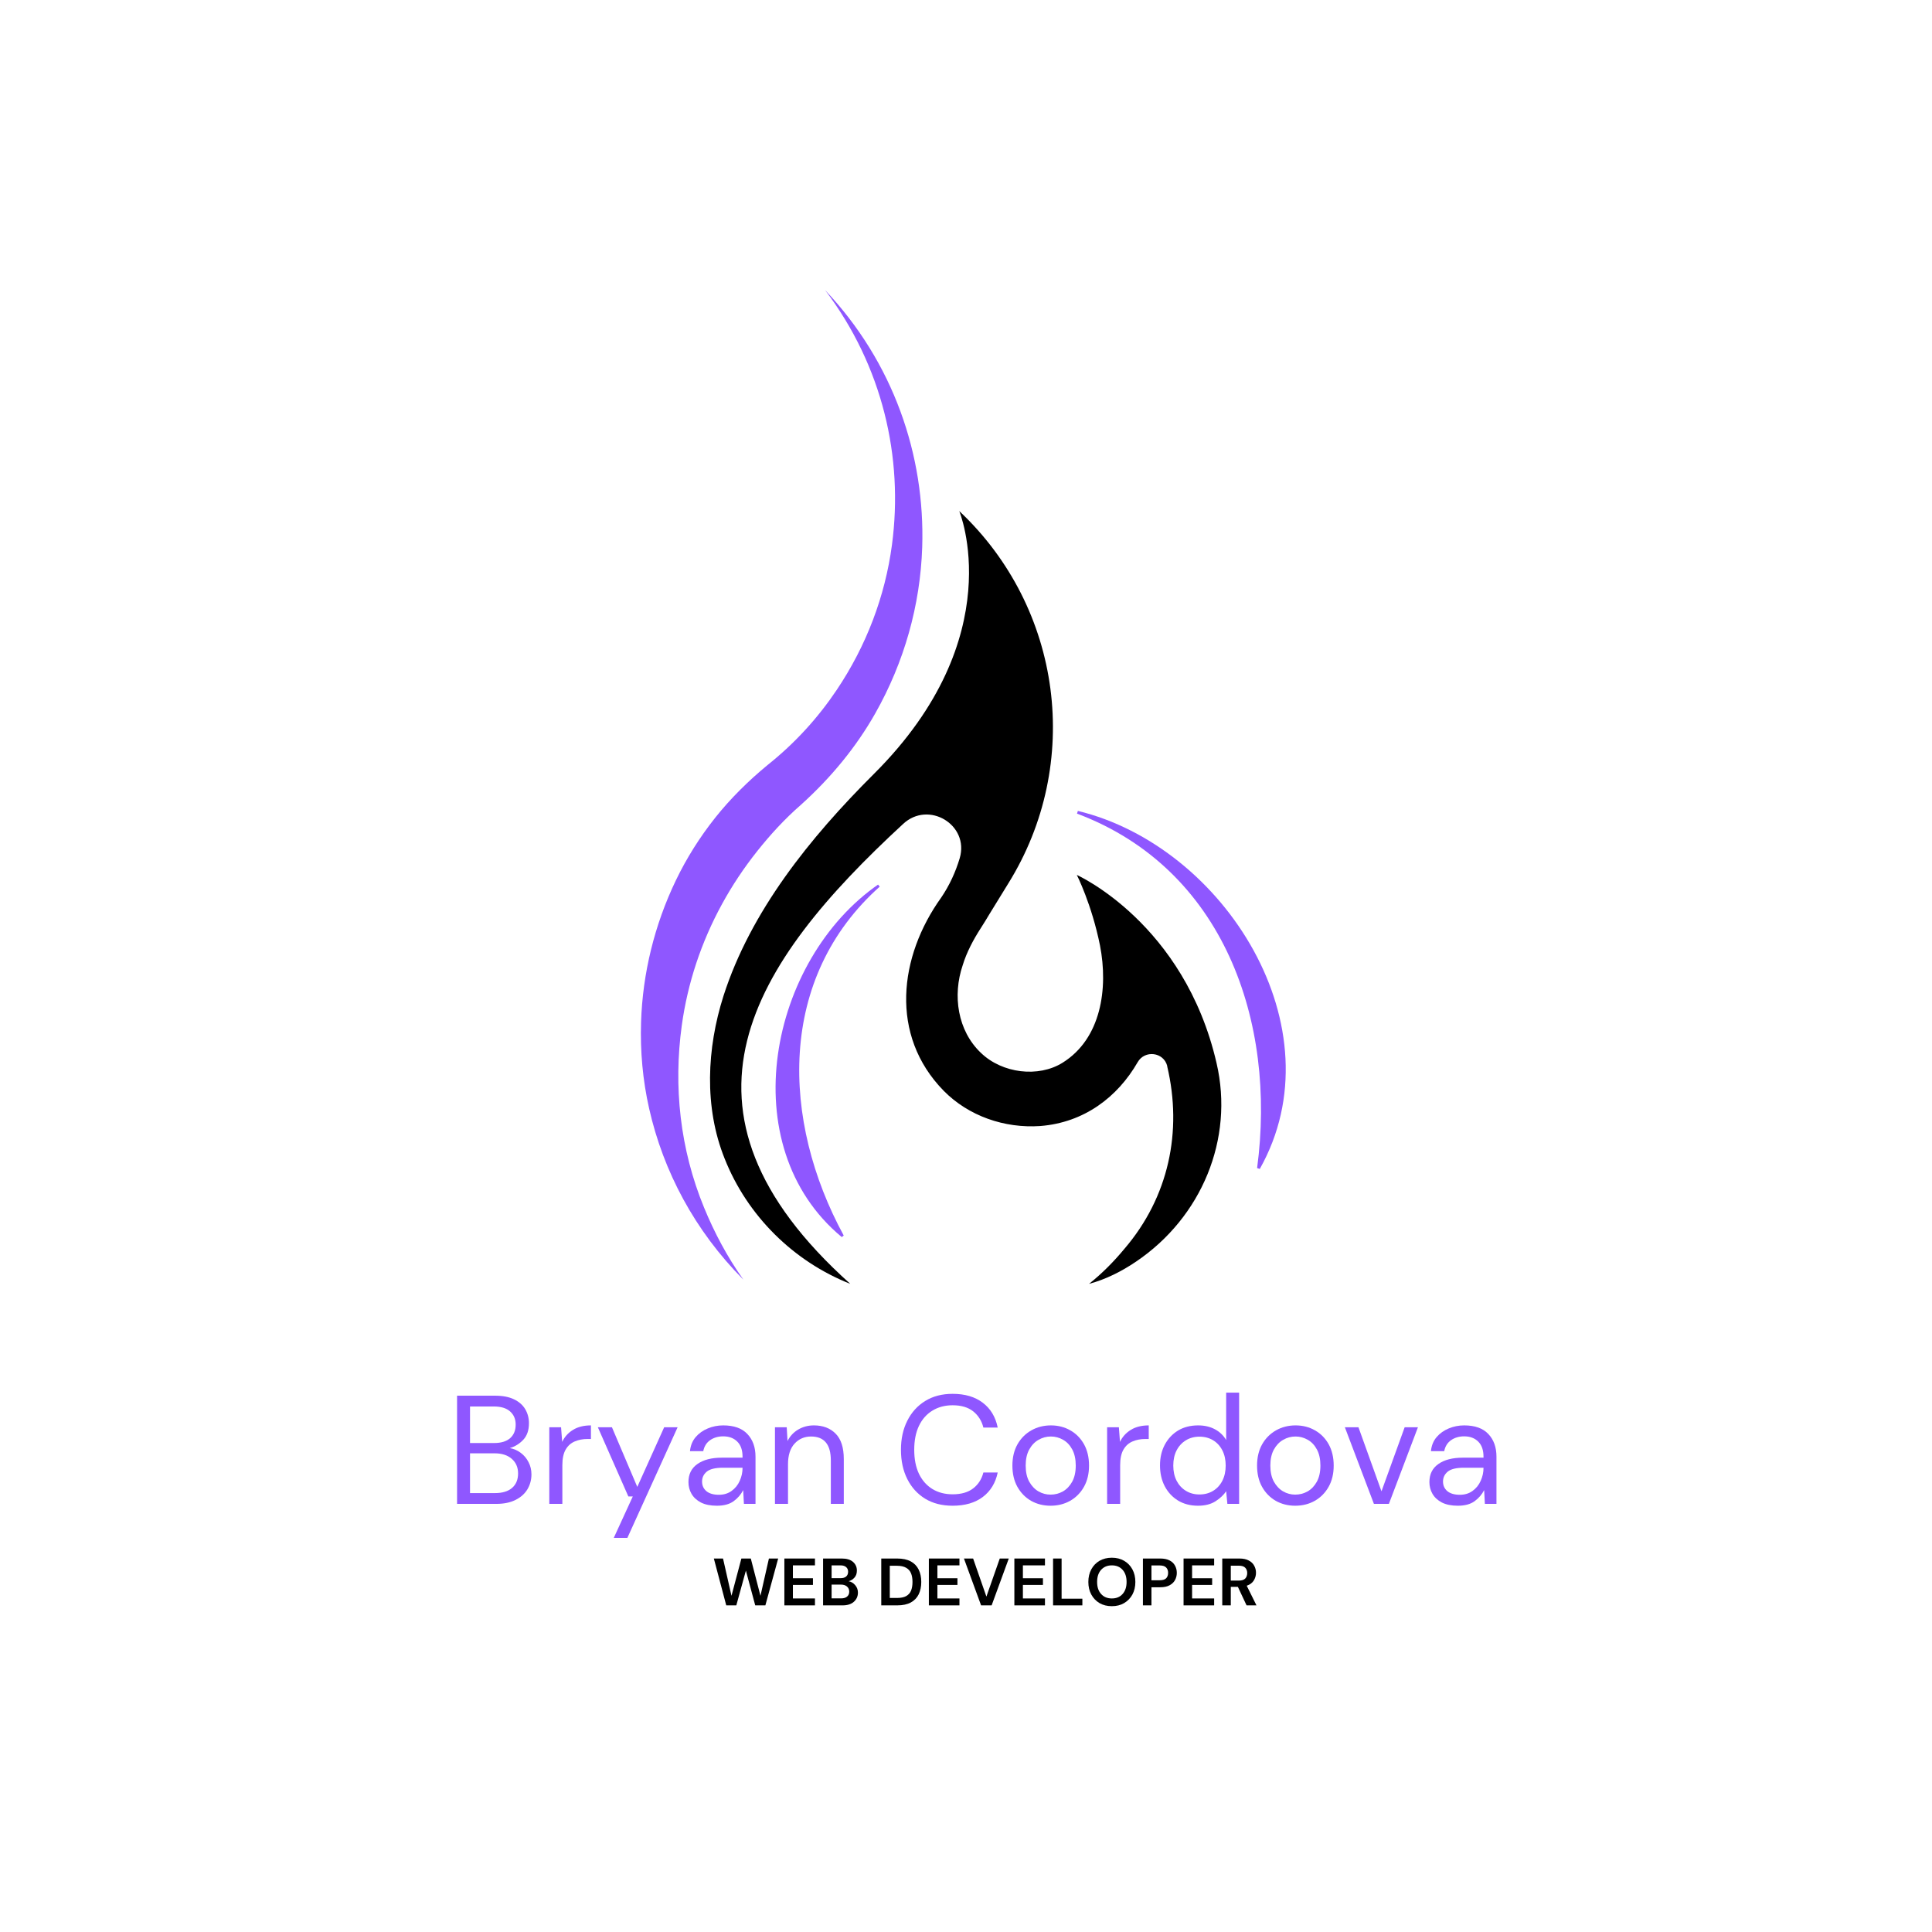 <svg xmlns="http://www.w3.org/2000/svg" xmlns:xlink="http://www.w3.org/1999/xlink" width="500" zoomAndPan="magnify" viewBox="0 0 375 375" height="500" preserveAspectRatio="xMidYMid meet" version="1.0"><defs><g/><clipPath id="3c550f2ac0"><path d="M 124 56 L 180 56 L 180 249 L 124 249 Z M 124 56 " clip-rule="nonzero"/></clipPath><clipPath id="f5493249bf"><path d="M 47.531 241.09 L 63.52 47.496 L 257.109 63.484 L 241.125 257.074 Z M 47.531 241.09 " clip-rule="nonzero"/></clipPath><clipPath id="3ea360d5aa"><path d="M 47.531 241.09 L 63.52 47.496 L 257.109 63.484 L 241.125 257.074 Z M 47.531 241.09 " clip-rule="nonzero"/></clipPath><clipPath id="98ca108b6f"><path d="M 137 99.195 L 238 99.195 L 238 249.195 L 137 249.195 Z M 137 99.195 " clip-rule="nonzero"/></clipPath><clipPath id="ea3a03e30e"><path d="M 209 157 L 250 157 L 250 227 L 209 227 Z M 209 157 " clip-rule="nonzero"/></clipPath><clipPath id="18a42d4b34"><path d="M 268.23 174.195 L 250.324 229.098 L 191.855 210.027 L 209.762 155.125 Z M 268.23 174.195 " clip-rule="nonzero"/></clipPath><clipPath id="73b5162fc5"><path d="M 268.23 174.195 L 250.324 229.098 L 191.855 210.027 L 209.762 155.125 Z M 268.23 174.195 " clip-rule="nonzero"/></clipPath><clipPath id="eb7448e3e6"><path d="M 150 171 L 171 171 L 171 241 L 150 241 Z M 150 171 " clip-rule="nonzero"/></clipPath><clipPath id="5b67b8216d"><path d="M 159.145 243.59 L 127.059 203.949 L 169.031 169.973 L 201.117 209.613 Z M 159.145 243.59 " clip-rule="nonzero"/></clipPath><clipPath id="0c67cc79e7"><path d="M 127.168 204.086 L 159.258 243.727 L 201.23 209.75 L 169.141 170.109 Z M 127.168 204.086 " clip-rule="nonzero"/></clipPath></defs><g clip-path="url(#3c550f2ac0)"><g clip-path="url(#f5493249bf)"><g clip-path="url(#3ea360d5aa)"><path fill="#8f57ff" d="M 144.293 248.383 C 141.133 243.93 138.66 239.254 136.668 234.414 C 131.973 223.016 130.707 210.875 132.332 199.051 C 133.465 190.824 136.105 182.855 140.156 175.457 C 142.113 171.879 144.395 168.445 146.996 165.18 C 149.523 162.004 152.305 158.957 155.48 156.195 C 161.32 150.93 166.188 144.996 169.867 138.504 C 175.527 128.516 178.633 117.43 179 106.219 C 179.582 88.355 173.395 70.305 160.156 56.316 C 171.293 71.023 175.387 88.766 173.133 105.73 C 171.805 115.719 168.164 125.34 162.418 133.898 C 158.797 139.297 154.324 144.242 148.965 148.504 C 145.195 151.621 141.781 155.004 138.844 158.691 C 135.82 162.496 133.254 166.578 131.195 170.859 C 127.027 179.531 124.73 188.93 124.43 198.398 C 124.25 204.031 124.75 209.66 126 215.184 C 128.758 227.379 134.84 238.871 144.293 248.383 Z M 144.293 248.383 " fill-opacity="1" fill-rule="evenodd"/></g></g></g><g clip-path="url(#98ca108b6f)"><path fill="#000000" d="M 236.137 206.367 C 229.875 179.137 209.008 169.824 209.008 169.824 C 209.008 169.824 211.898 175.496 213.512 183.531 C 215.125 191.852 213.75 201.59 206.254 206.27 C 201.559 209.203 194.539 208.352 190.414 204.379 C 185.859 200.078 184.863 193.223 186.855 187.363 C 187.613 184.855 188.941 182.352 190.414 180.082 C 190.98 179.184 191.551 178.285 192.074 177.387 L 195.68 171.523 C 210.191 148.219 206.207 118.012 186.191 99.195 C 186.191 99.195 196.344 123.59 169.637 150.203 C 157.164 162.637 145.684 176.914 140.422 193.32 C 137.195 203.48 136.625 214.875 140.656 224.898 C 145.066 236.008 154.031 244.848 165.039 249.195 C 127.281 215.348 145.969 186.984 175.281 159.941 C 180.215 155.309 188.184 160.086 186.285 166.562 C 185.48 169.258 184.293 171.855 182.684 174.219 C 174.477 185.66 172.625 200.93 183.156 211.707 C 187.996 216.625 194.965 219.035 201.891 218.562 C 210.43 217.902 216.926 212.938 220.816 206.176 C 222.191 203.766 225.844 204.191 226.555 206.887 C 226.555 206.934 226.555 206.934 226.555 206.98 C 229.543 219.602 226.84 232.367 218.254 242.387 C 216.215 244.848 213.941 247.164 211.379 249.195 C 214.605 248.344 217.688 246.785 220.484 244.895 C 233.246 236.289 239.555 221.066 236.137 206.367 Z M 236.137 206.367 " fill-opacity="1" fill-rule="nonzero"/></g><g clip-path="url(#ea3a03e30e)"><g clip-path="url(#18a42d4b34)"><g clip-path="url(#73b5162fc5)"><path fill="#8f57ff" d="M 209.215 157.398 C 237.66 164.285 259.938 199.535 244.523 226.891 L 244.004 226.719 C 247.797 198.328 237.539 168.629 209.047 157.922 Z M 209.215 157.398 " fill-opacity="1" fill-rule="nonzero"/></g></g></g><g clip-path="url(#eb7448e3e6)"><g clip-path="url(#5b67b8216d)"><g clip-path="url(#0c67cc79e7)"><path fill="#8f57ff" d="M 170.605 171.578 C 149.285 186.246 142.023 222.395 163.387 240.117 L 163.766 239.812 C 151.664 217.566 150.758 189.797 170.91 171.957 Z M 170.605 171.578 " fill-opacity="1" fill-rule="nonzero"/></g></g></g><g fill="#8f57ff" fill-opacity="1"><g transform="translate(86.498, 291.902)"><g><path d="M 2.219 0 L 2.219 -21 L 9.594 -21 C 11.07 -21 12.297 -20.766 13.266 -20.297 C 14.242 -19.828 14.973 -19.188 15.453 -18.375 C 15.93 -17.562 16.172 -16.656 16.172 -15.656 C 16.172 -14.301 15.805 -13.234 15.078 -12.453 C 14.348 -11.672 13.473 -11.129 12.453 -10.828 C 13.234 -10.691 13.941 -10.383 14.578 -9.906 C 15.223 -9.426 15.727 -8.82 16.094 -8.094 C 16.469 -7.375 16.656 -6.586 16.656 -5.734 C 16.656 -4.672 16.395 -3.703 15.875 -2.828 C 15.352 -1.961 14.582 -1.273 13.562 -0.766 C 12.539 -0.254 11.301 0 9.844 0 Z M 4.734 -11.812 L 9.422 -11.812 C 10.766 -11.812 11.797 -12.125 12.516 -12.75 C 13.234 -13.383 13.594 -14.266 13.594 -15.391 C 13.594 -16.453 13.234 -17.301 12.516 -17.938 C 11.805 -18.582 10.742 -18.906 9.328 -18.906 L 4.734 -18.906 Z M 4.734 -2.094 L 9.562 -2.094 C 11.008 -2.094 12.117 -2.426 12.891 -3.094 C 13.672 -3.77 14.062 -4.707 14.062 -5.906 C 14.062 -7.094 13.648 -8.039 12.828 -8.75 C 12.016 -9.457 10.91 -9.812 9.516 -9.812 L 4.734 -9.812 Z M 4.734 -2.094 "/></g></g></g><g fill="#8f57ff" fill-opacity="1"><g transform="translate(104.558, 291.902)"><g><path d="M 2.062 0 L 2.062 -14.875 L 4.344 -14.875 L 4.562 -12.031 C 5.02 -13.008 5.719 -13.785 6.656 -14.359 C 7.594 -14.941 8.754 -15.234 10.141 -15.234 L 10.141 -12.594 L 9.453 -12.594 C 8.566 -12.594 7.754 -12.438 7.016 -12.125 C 6.273 -11.82 5.688 -11.301 5.25 -10.562 C 4.812 -9.82 4.594 -8.801 4.594 -7.5 L 4.594 0 Z M 2.062 0 "/></g></g></g><g fill="#8f57ff" fill-opacity="1"><g transform="translate(115.448, 291.902)"><g><path d="M 3.688 6.594 L 7.375 -1.438 L 6.516 -1.438 L 0.594 -14.875 L 3.328 -14.875 L 8.25 -3.297 L 13.469 -14.875 L 16.078 -14.875 L 6.328 6.594 Z M 3.688 6.594 "/></g></g></g><g fill="#8f57ff" fill-opacity="1"><g transform="translate(132.128, 291.902)"><g><path d="M 7.016 0.359 C 5.773 0.359 4.742 0.148 3.922 -0.266 C 3.109 -0.691 2.5 -1.254 2.094 -1.953 C 1.695 -2.648 1.5 -3.41 1.5 -4.234 C 1.5 -5.754 2.078 -6.922 3.234 -7.734 C 4.398 -8.555 5.984 -8.969 7.984 -8.969 L 12 -8.969 L 12 -9.156 C 12 -10.445 11.656 -11.426 10.969 -12.094 C 10.289 -12.77 9.383 -13.109 8.25 -13.109 C 7.27 -13.109 6.426 -12.863 5.719 -12.375 C 5.008 -11.883 4.562 -11.172 4.375 -10.234 L 1.797 -10.234 C 1.898 -11.305 2.266 -12.211 2.891 -12.953 C 3.523 -13.691 4.312 -14.254 5.25 -14.641 C 6.188 -15.035 7.188 -15.234 8.25 -15.234 C 10.332 -15.234 11.895 -14.676 12.938 -13.562 C 13.988 -12.457 14.516 -10.988 14.516 -9.156 L 14.516 0 L 12.266 0 L 12.125 -2.672 C 11.695 -1.828 11.078 -1.109 10.266 -0.516 C 9.461 0.066 8.379 0.359 7.016 0.359 Z M 7.406 -1.766 C 8.363 -1.766 9.188 -2.016 9.875 -2.516 C 10.57 -3.016 11.098 -3.664 11.453 -4.469 C 11.816 -5.27 12 -6.109 12 -6.984 L 12 -7.016 L 8.188 -7.016 C 6.707 -7.016 5.66 -6.758 5.047 -6.25 C 4.441 -5.738 4.141 -5.102 4.141 -4.344 C 4.141 -3.57 4.422 -2.945 4.984 -2.469 C 5.555 -2 6.363 -1.766 7.406 -1.766 Z M 7.406 -1.766 "/></g></g></g><g fill="#8f57ff" fill-opacity="1"><g transform="translate(148.358, 291.902)"><g><path d="M 2.062 0 L 2.062 -14.875 L 4.344 -14.875 L 4.5 -12.203 C 4.977 -13.148 5.664 -13.891 6.562 -14.422 C 7.469 -14.961 8.488 -15.234 9.625 -15.234 C 11.383 -15.234 12.789 -14.695 13.844 -13.625 C 14.895 -12.562 15.422 -10.922 15.422 -8.703 L 15.422 0 L 12.906 0 L 12.906 -8.438 C 12.906 -11.531 11.625 -13.078 9.062 -13.078 C 7.781 -13.078 6.711 -12.613 5.859 -11.688 C 5.016 -10.758 4.594 -9.43 4.594 -7.703 L 4.594 0 Z M 2.062 0 "/></g></g></g><g fill="#8f57ff" fill-opacity="1"><g transform="translate(165.518, 291.902)"><g/></g></g><g fill="#8f57ff" fill-opacity="1"><g transform="translate(173.468, 291.902)"><g><path d="M 11.438 0.359 C 9.375 0.359 7.598 -0.094 6.109 -1 C 4.617 -1.914 3.461 -3.188 2.641 -4.812 C 1.816 -6.445 1.406 -8.344 1.406 -10.5 C 1.406 -12.633 1.816 -14.516 2.641 -16.141 C 3.461 -17.773 4.617 -19.051 6.109 -19.969 C 7.598 -20.895 9.375 -21.359 11.438 -21.359 C 13.832 -21.359 15.785 -20.781 17.297 -19.625 C 18.805 -18.477 19.77 -16.875 20.188 -14.812 L 17.406 -14.812 C 17.082 -16.113 16.426 -17.16 15.438 -17.953 C 14.445 -18.742 13.113 -19.141 11.438 -19.141 C 9.938 -19.141 8.625 -18.789 7.5 -18.094 C 6.375 -17.406 5.504 -16.414 4.891 -15.125 C 4.285 -13.844 3.984 -12.301 3.984 -10.5 C 3.984 -8.695 4.285 -7.148 4.891 -5.859 C 5.504 -4.578 6.375 -3.586 7.5 -2.891 C 8.625 -2.203 9.938 -1.859 11.438 -1.859 C 13.113 -1.859 14.445 -2.242 15.438 -3.016 C 16.426 -3.785 17.082 -4.812 17.406 -6.094 L 20.188 -6.094 C 19.77 -4.07 18.805 -2.488 17.297 -1.344 C 15.785 -0.207 13.832 0.359 11.438 0.359 Z M 11.438 0.359 "/></g></g></g><g fill="#8f57ff" fill-opacity="1"><g transform="translate(195.068, 291.902)"><g><path d="M 8.844 0.359 C 7.445 0.359 6.188 0.039 5.062 -0.594 C 3.945 -1.238 3.062 -2.145 2.406 -3.312 C 1.758 -4.477 1.438 -5.852 1.438 -7.438 C 1.438 -9.02 1.766 -10.395 2.422 -11.562 C 3.086 -12.727 3.984 -13.629 5.109 -14.266 C 6.242 -14.91 7.508 -15.234 8.906 -15.234 C 10.312 -15.234 11.57 -14.91 12.688 -14.266 C 13.812 -13.629 14.695 -12.727 15.344 -11.562 C 15.988 -10.395 16.312 -9.02 16.312 -7.438 C 16.312 -5.852 15.984 -4.477 15.328 -3.312 C 14.672 -2.145 13.773 -1.238 12.641 -0.594 C 11.516 0.039 10.25 0.359 8.844 0.359 Z M 8.844 -1.797 C 9.707 -1.797 10.508 -2.004 11.25 -2.422 C 11.988 -2.848 12.586 -3.477 13.047 -4.312 C 13.504 -5.156 13.734 -6.195 13.734 -7.438 C 13.734 -8.676 13.508 -9.711 13.062 -10.547 C 12.613 -11.391 12.02 -12.02 11.281 -12.438 C 10.539 -12.863 9.75 -13.078 8.906 -13.078 C 8.051 -13.078 7.254 -12.863 6.516 -12.438 C 5.773 -12.02 5.172 -11.391 4.703 -10.547 C 4.242 -9.711 4.016 -8.676 4.016 -7.438 C 4.016 -6.195 4.242 -5.156 4.703 -4.312 C 5.172 -3.477 5.77 -2.848 6.5 -2.422 C 7.227 -2.004 8.008 -1.797 8.844 -1.797 Z M 8.844 -1.797 "/></g></g></g><g fill="#8f57ff" fill-opacity="1"><g transform="translate(212.828, 291.902)"><g><path d="M 2.062 0 L 2.062 -14.875 L 4.344 -14.875 L 4.562 -12.031 C 5.02 -13.008 5.719 -13.785 6.656 -14.359 C 7.594 -14.941 8.754 -15.234 10.141 -15.234 L 10.141 -12.594 L 9.453 -12.594 C 8.566 -12.594 7.754 -12.438 7.016 -12.125 C 6.273 -11.82 5.688 -11.301 5.25 -10.562 C 4.812 -9.82 4.594 -8.801 4.594 -7.5 L 4.594 0 Z M 2.062 0 "/></g></g></g><g fill="#8f57ff" fill-opacity="1"><g transform="translate(223.717, 291.902)"><g><path d="M 8.812 0.359 C 7.332 0.359 6.035 0.02 4.922 -0.656 C 3.816 -1.344 2.957 -2.273 2.344 -3.453 C 1.738 -4.629 1.438 -5.969 1.438 -7.469 C 1.438 -8.969 1.742 -10.301 2.359 -11.469 C 2.984 -12.645 3.844 -13.566 4.938 -14.234 C 6.039 -14.898 7.344 -15.234 8.844 -15.234 C 10.07 -15.234 11.156 -14.984 12.094 -14.484 C 13.031 -13.984 13.758 -13.285 14.281 -12.391 L 14.281 -21.594 L 16.797 -21.594 L 16.797 0 L 14.516 0 L 14.281 -2.453 C 13.801 -1.734 13.109 -1.082 12.203 -0.5 C 11.305 0.07 10.176 0.359 8.812 0.359 Z M 9.094 -1.828 C 10.094 -1.828 10.977 -2.062 11.75 -2.531 C 12.52 -3 13.117 -3.656 13.547 -4.5 C 13.973 -5.344 14.188 -6.32 14.188 -7.438 C 14.188 -8.562 13.973 -9.539 13.547 -10.375 C 13.117 -11.219 12.52 -11.875 11.75 -12.344 C 10.977 -12.812 10.094 -13.047 9.094 -13.047 C 8.113 -13.047 7.238 -12.812 6.469 -12.344 C 5.695 -11.875 5.094 -11.219 4.656 -10.375 C 4.227 -9.539 4.016 -8.562 4.016 -7.438 C 4.016 -6.32 4.227 -5.344 4.656 -4.5 C 5.094 -3.656 5.695 -3 6.469 -2.531 C 7.238 -2.062 8.113 -1.828 9.094 -1.828 Z M 9.094 -1.828 "/></g></g></g><g fill="#8f57ff" fill-opacity="1"><g transform="translate(242.557, 291.902)"><g><path d="M 8.844 0.359 C 7.445 0.359 6.188 0.039 5.062 -0.594 C 3.945 -1.238 3.062 -2.145 2.406 -3.312 C 1.758 -4.477 1.438 -5.852 1.438 -7.438 C 1.438 -9.02 1.766 -10.395 2.422 -11.562 C 3.086 -12.727 3.984 -13.629 5.109 -14.266 C 6.242 -14.91 7.508 -15.234 8.906 -15.234 C 10.312 -15.234 11.57 -14.91 12.688 -14.266 C 13.812 -13.629 14.695 -12.727 15.344 -11.562 C 15.988 -10.395 16.312 -9.02 16.312 -7.438 C 16.312 -5.852 15.984 -4.477 15.328 -3.312 C 14.672 -2.145 13.773 -1.238 12.641 -0.594 C 11.516 0.039 10.25 0.359 8.844 0.359 Z M 8.844 -1.797 C 9.707 -1.797 10.508 -2.004 11.25 -2.422 C 11.988 -2.848 12.586 -3.477 13.047 -4.312 C 13.504 -5.156 13.734 -6.195 13.734 -7.438 C 13.734 -8.676 13.508 -9.711 13.062 -10.547 C 12.613 -11.391 12.02 -12.02 11.281 -12.438 C 10.539 -12.863 9.75 -13.078 8.906 -13.078 C 8.051 -13.078 7.254 -12.863 6.516 -12.438 C 5.773 -12.02 5.172 -11.391 4.703 -10.547 C 4.242 -9.711 4.016 -8.676 4.016 -7.438 C 4.016 -6.195 4.242 -5.156 4.703 -4.312 C 5.172 -3.477 5.77 -2.848 6.5 -2.422 C 7.227 -2.004 8.008 -1.797 8.844 -1.797 Z M 8.844 -1.797 "/></g></g></g><g fill="#8f57ff" fill-opacity="1"><g transform="translate(260.317, 291.902)"><g><path d="M 6.359 0 L 0.719 -14.875 L 3.359 -14.875 L 7.828 -2.438 L 12.328 -14.875 L 14.906 -14.875 L 9.266 0 Z M 6.359 0 "/></g></g></g><g fill="#8f57ff" fill-opacity="1"><g transform="translate(275.947, 291.902)"><g><path d="M 7.016 0.359 C 5.773 0.359 4.742 0.148 3.922 -0.266 C 3.109 -0.691 2.5 -1.254 2.094 -1.953 C 1.695 -2.648 1.5 -3.41 1.5 -4.234 C 1.5 -5.754 2.078 -6.922 3.234 -7.734 C 4.398 -8.555 5.984 -8.969 7.984 -8.969 L 12 -8.969 L 12 -9.156 C 12 -10.445 11.656 -11.426 10.969 -12.094 C 10.289 -12.77 9.383 -13.109 8.25 -13.109 C 7.27 -13.109 6.426 -12.863 5.719 -12.375 C 5.008 -11.883 4.562 -11.172 4.375 -10.234 L 1.797 -10.234 C 1.898 -11.305 2.266 -12.211 2.891 -12.953 C 3.523 -13.691 4.312 -14.254 5.25 -14.641 C 6.188 -15.035 7.188 -15.234 8.25 -15.234 C 10.332 -15.234 11.895 -14.676 12.938 -13.562 C 13.988 -12.457 14.516 -10.988 14.516 -9.156 L 14.516 0 L 12.266 0 L 12.125 -2.672 C 11.695 -1.828 11.078 -1.109 10.266 -0.516 C 9.461 0.066 8.379 0.359 7.016 0.359 Z M 7.406 -1.766 C 8.363 -1.766 9.188 -2.016 9.875 -2.516 C 10.57 -3.016 11.098 -3.664 11.453 -4.469 C 11.816 -5.27 12 -6.109 12 -6.984 L 12 -7.016 L 8.188 -7.016 C 6.707 -7.016 5.66 -6.758 5.047 -6.25 C 4.441 -5.738 4.141 -5.102 4.141 -4.344 C 4.141 -3.57 4.422 -2.945 4.984 -2.469 C 5.555 -2 6.363 -1.766 7.406 -1.766 Z M 7.406 -1.766 "/></g></g></g><g fill="#000000" fill-opacity="1"><g transform="translate(138.23, 311.602)"><g><path d="M 2.734 0 L 0.328 -9.094 L 2.109 -9.094 L 3.75 -1.859 L 5.672 -9.094 L 7.5 -9.094 L 9.375 -1.859 L 11.016 -9.094 L 12.812 -9.094 L 10.328 0 L 8.359 0 L 6.547 -6.75 L 4.688 0 Z M 2.734 0 "/></g></g></g><g fill="#000000" fill-opacity="1"><g transform="translate(151.355, 311.602)"><g><path d="M 0.891 0 L 0.891 -9.094 L 6.828 -9.094 L 6.828 -7.766 L 2.547 -7.766 L 2.547 -5.266 L 6.438 -5.266 L 6.438 -3.969 L 2.547 -3.969 L 2.547 -1.344 L 6.828 -1.344 L 6.828 0 Z M 0.891 0 "/></g></g></g><g fill="#000000" fill-opacity="1"><g transform="translate(158.867, 311.602)"><g><path d="M 0.891 0 L 0.891 -9.094 L 4.531 -9.094 C 5.477 -9.094 6.203 -8.875 6.703 -8.438 C 7.203 -8 7.453 -7.441 7.453 -6.766 C 7.453 -6.191 7.297 -5.734 6.984 -5.391 C 6.68 -5.047 6.305 -4.812 5.859 -4.688 C 6.379 -4.582 6.805 -4.32 7.141 -3.906 C 7.484 -3.5 7.656 -3.023 7.656 -2.484 C 7.656 -1.766 7.395 -1.172 6.875 -0.703 C 6.352 -0.234 5.617 0 4.672 0 Z M 2.547 -5.281 L 4.297 -5.281 C 4.754 -5.281 5.109 -5.383 5.359 -5.594 C 5.617 -5.812 5.75 -6.125 5.75 -6.531 C 5.75 -6.906 5.625 -7.203 5.375 -7.422 C 5.125 -7.648 4.754 -7.766 4.266 -7.766 L 2.547 -7.766 Z M 2.547 -1.359 L 4.406 -1.359 C 4.895 -1.359 5.273 -1.473 5.547 -1.703 C 5.828 -1.93 5.969 -2.254 5.969 -2.672 C 5.969 -3.086 5.82 -3.414 5.531 -3.656 C 5.25 -3.906 4.863 -4.031 4.375 -4.031 L 2.547 -4.031 Z M 2.547 -1.359 "/></g></g></g><g fill="#000000" fill-opacity="1"><g transform="translate(167.068, 311.602)"><g/></g></g><g fill="#000000" fill-opacity="1"><g transform="translate(170.161, 311.602)"><g><path d="M 0.891 0 L 0.891 -9.094 L 3.984 -9.094 C 5.055 -9.094 5.938 -8.906 6.625 -8.531 C 7.312 -8.156 7.82 -7.625 8.156 -6.938 C 8.488 -6.258 8.656 -5.461 8.656 -4.547 C 8.656 -3.629 8.488 -2.828 8.156 -2.141 C 7.82 -1.461 7.312 -0.938 6.625 -0.562 C 5.938 -0.188 5.055 0 3.984 0 Z M 2.547 -1.438 L 3.906 -1.438 C 4.676 -1.438 5.281 -1.555 5.719 -1.797 C 6.164 -2.047 6.484 -2.398 6.672 -2.859 C 6.859 -3.328 6.953 -3.891 6.953 -4.547 C 6.953 -5.203 6.859 -5.758 6.672 -6.219 C 6.484 -6.688 6.164 -7.047 5.719 -7.297 C 5.281 -7.555 4.676 -7.688 3.906 -7.688 L 2.547 -7.688 Z M 2.547 -1.438 "/></g></g></g><g fill="#000000" fill-opacity="1"><g transform="translate(179.401, 311.602)"><g><path d="M 0.891 0 L 0.891 -9.094 L 6.828 -9.094 L 6.828 -7.766 L 2.547 -7.766 L 2.547 -5.266 L 6.438 -5.266 L 6.438 -3.969 L 2.547 -3.969 L 2.547 -1.344 L 6.828 -1.344 L 6.828 0 Z M 0.891 0 "/></g></g></g><g fill="#000000" fill-opacity="1"><g transform="translate(186.913, 311.602)"><g><path d="M 3.516 0 L 0.188 -9.094 L 1.969 -9.094 L 4.547 -1.703 L 7.141 -9.094 L 8.891 -9.094 L 5.562 0 Z M 3.516 0 "/></g></g></g><g fill="#000000" fill-opacity="1"><g transform="translate(195.997, 311.602)"><g><path d="M 0.891 0 L 0.891 -9.094 L 6.828 -9.094 L 6.828 -7.766 L 2.547 -7.766 L 2.547 -5.266 L 6.438 -5.266 L 6.438 -3.969 L 2.547 -3.969 L 2.547 -1.344 L 6.828 -1.344 L 6.828 0 Z M 0.891 0 "/></g></g></g><g fill="#000000" fill-opacity="1"><g transform="translate(203.509, 311.602)"><g><path d="M 0.891 0 L 0.891 -9.094 L 2.547 -9.094 L 2.547 -1.297 L 6.578 -1.297 L 6.578 0 Z M 0.891 0 "/></g></g></g><g fill="#000000" fill-opacity="1"><g transform="translate(210.669, 311.602)"><g><path d="M 5.141 0.156 C 4.234 0.156 3.438 -0.039 2.75 -0.438 C 2.07 -0.844 1.539 -1.395 1.156 -2.094 C 0.77 -2.801 0.578 -3.617 0.578 -4.547 C 0.578 -5.473 0.77 -6.289 1.156 -7 C 1.539 -7.707 2.07 -8.258 2.75 -8.656 C 3.438 -9.051 4.234 -9.25 5.141 -9.25 C 6.047 -9.25 6.836 -9.051 7.516 -8.656 C 8.203 -8.258 8.738 -7.707 9.125 -7 C 9.508 -6.289 9.703 -5.473 9.703 -4.547 C 9.703 -3.617 9.508 -2.801 9.125 -2.094 C 8.738 -1.395 8.203 -0.844 7.516 -0.438 C 6.836 -0.039 6.047 0.156 5.141 0.156 Z M 5.141 -1.344 C 6.016 -1.344 6.707 -1.629 7.219 -2.203 C 7.738 -2.773 8 -3.555 8 -4.547 C 8 -5.547 7.738 -6.332 7.219 -6.906 C 6.707 -7.477 6.016 -7.766 5.141 -7.766 C 4.273 -7.766 3.582 -7.477 3.062 -6.906 C 2.539 -6.332 2.281 -5.547 2.281 -4.547 C 2.281 -3.555 2.539 -2.773 3.062 -2.203 C 3.582 -1.629 4.273 -1.344 5.141 -1.344 Z M 5.141 -1.344 "/></g></g></g><g fill="#000000" fill-opacity="1"><g transform="translate(220.949, 311.602)"><g><path d="M 0.891 0 L 0.891 -9.094 L 4.25 -9.094 C 4.977 -9.094 5.578 -8.973 6.047 -8.734 C 6.523 -8.492 6.879 -8.16 7.109 -7.734 C 7.348 -7.305 7.469 -6.832 7.469 -6.312 C 7.469 -5.801 7.352 -5.336 7.125 -4.922 C 6.906 -4.504 6.555 -4.164 6.078 -3.906 C 5.609 -3.645 5 -3.516 4.25 -3.516 L 2.547 -3.516 L 2.547 0 Z M 2.547 -4.875 L 4.141 -4.875 C 4.723 -4.875 5.141 -5 5.391 -5.25 C 5.648 -5.508 5.781 -5.863 5.781 -6.312 C 5.781 -6.758 5.648 -7.109 5.391 -7.359 C 5.141 -7.617 4.723 -7.75 4.141 -7.75 L 2.547 -7.75 Z M 2.547 -4.875 "/></g></g></g><g fill="#000000" fill-opacity="1"><g transform="translate(228.838, 311.602)"><g><path d="M 0.891 0 L 0.891 -9.094 L 6.828 -9.094 L 6.828 -7.766 L 2.547 -7.766 L 2.547 -5.266 L 6.438 -5.266 L 6.438 -3.969 L 2.547 -3.969 L 2.547 -1.344 L 6.828 -1.344 L 6.828 0 Z M 0.891 0 "/></g></g></g><g fill="#000000" fill-opacity="1"><g transform="translate(236.349, 311.602)"><g><path d="M 0.891 0 L 0.891 -9.094 L 4.219 -9.094 C 4.945 -9.094 5.547 -8.969 6.016 -8.719 C 6.492 -8.477 6.848 -8.145 7.078 -7.719 C 7.316 -7.301 7.438 -6.836 7.438 -6.328 C 7.438 -5.773 7.289 -5.27 7 -4.812 C 6.707 -4.352 6.254 -4.02 5.641 -3.812 L 7.531 0 L 5.609 0 L 3.922 -3.594 L 2.547 -3.594 L 2.547 0 Z M 2.547 -4.812 L 4.125 -4.812 C 4.676 -4.812 5.082 -4.941 5.344 -5.203 C 5.602 -5.473 5.734 -5.832 5.734 -6.281 C 5.734 -6.707 5.602 -7.051 5.344 -7.312 C 5.094 -7.57 4.68 -7.703 4.109 -7.703 L 2.547 -7.703 Z M 2.547 -4.812 "/></g></g></g></svg>